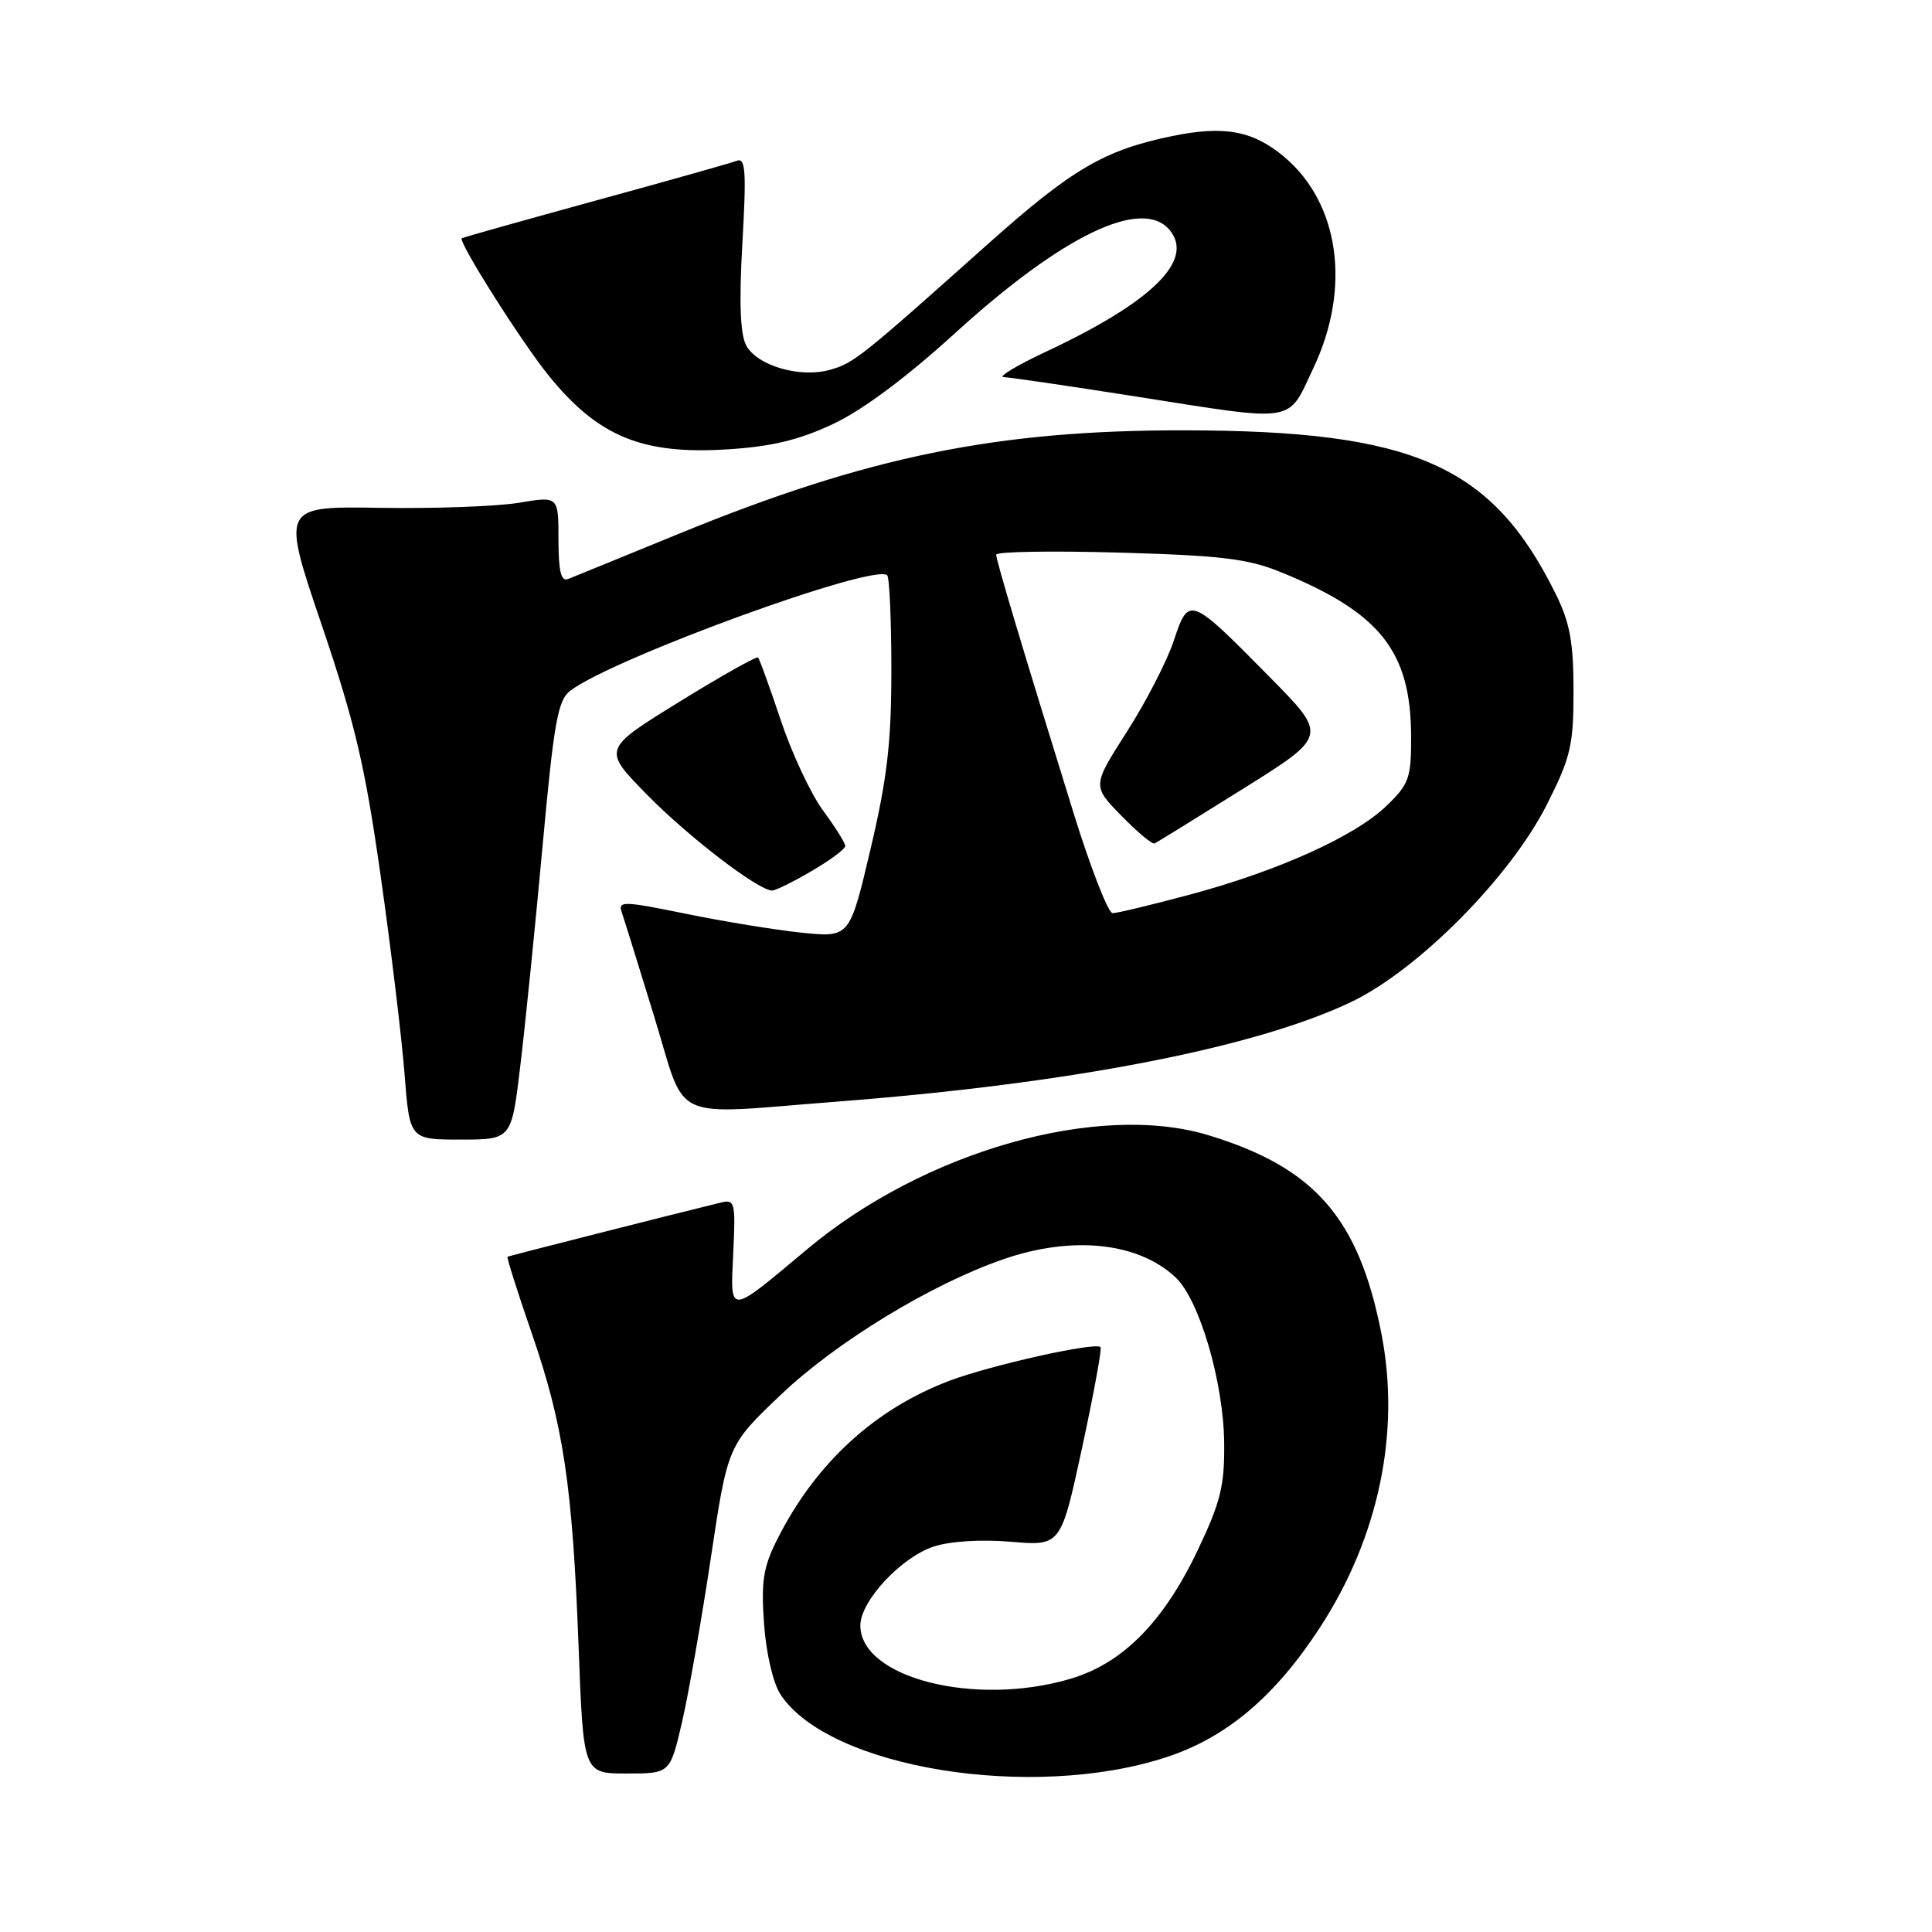 <?xml version="1.0" encoding="UTF-8" standalone="no"?>
<!DOCTYPE svg PUBLIC "-//W3C//DTD SVG 1.1//EN" "http://www.w3.org/Graphics/SVG/1.1/DTD/svg11.dtd" >
<svg xmlns="http://www.w3.org/2000/svg" xmlns:xlink="http://www.w3.org/1999/xlink" version="1.1" viewBox="0 0 256 256">
 <g >
 <path fill="currentColor"
d=" M 154.57 232.83 C 162.53 230.22 168.94 224.80 174.89 215.67 C 182.67 203.73 185.59 189.84 183.06 176.80 C 180.07 161.42 174.23 154.71 160.12 150.42 C 145.52 145.99 122.49 152.53 107.00 165.49 C 96.39 174.37 96.77 174.35 97.16 166.01 C 97.48 159.28 97.38 158.89 95.50 159.35 C 88.78 160.99 67.46 166.41 67.25 166.52 C 67.12 166.60 68.55 171.13 70.43 176.58 C 74.67 188.83 75.86 196.83 76.67 218.25 C 77.30 235.00 77.30 235.00 83.04 235.00 C 88.78 235.00 88.78 235.00 90.36 228.25 C 91.22 224.54 92.94 214.75 94.18 206.50 C 96.43 191.50 96.43 191.50 103.47 184.81 C 110.81 177.82 123.35 170.18 132.91 166.87 C 142.09 163.69 150.80 164.60 155.77 169.26 C 158.92 172.21 162.13 183.14 162.21 191.19 C 162.27 196.86 161.74 199.02 158.73 205.35 C 154.20 214.90 148.78 220.39 141.87 222.44 C 129.23 226.20 114.00 222.34 114.00 215.38 C 114.00 212.16 119.39 206.36 123.71 204.93 C 125.89 204.21 129.97 203.96 133.95 204.29 C 140.57 204.85 140.57 204.85 143.38 191.85 C 144.92 184.70 146.03 178.69 145.83 178.50 C 145.13 177.80 131.41 180.86 125.86 182.94 C 115.92 186.68 108.07 193.89 103.00 203.95 C 101.13 207.66 100.84 209.51 101.24 215.16 C 101.52 219.09 102.44 223.02 103.42 224.52 C 109.82 234.29 136.77 238.67 154.57 232.83 Z  M 68.94 141.25 C 69.59 135.89 70.91 122.83 71.88 112.24 C 73.40 95.63 73.91 92.78 75.57 91.52 C 81.28 87.19 115.91 74.58 117.56 76.23 C 117.86 76.53 118.11 82.18 118.11 88.78 C 118.11 98.39 117.56 103.12 115.35 112.51 C 112.59 124.23 112.59 124.23 106.26 123.59 C 102.78 123.23 95.86 122.10 90.88 121.08 C 82.62 119.39 81.87 119.37 82.38 120.86 C 82.69 121.76 84.63 128.01 86.70 134.75 C 91.07 148.97 88.35 147.71 111.05 145.96 C 141.81 143.58 166.12 138.88 178.91 132.83 C 187.83 128.62 200.13 116.23 205.00 106.55 C 208.13 100.33 208.50 98.77 208.50 91.55 C 208.50 85.17 208.02 82.53 206.20 78.82 C 197.72 61.61 187.41 57.05 156.88 57.02 C 132.05 56.99 114.93 60.50 90.00 70.71 C 82.58 73.75 75.94 76.46 75.25 76.73 C 74.34 77.08 74.00 75.66 74.00 71.48 C 74.00 65.74 74.00 65.74 68.75 66.62 C 65.86 67.10 57.60 67.41 50.39 67.29 C 37.29 67.08 37.29 67.08 42.62 82.79 C 47.04 95.82 48.37 101.49 50.43 116.00 C 51.80 125.62 53.22 137.44 53.60 142.25 C 54.28 151.00 54.28 151.00 61.03 151.00 C 67.78 151.00 67.78 151.00 68.94 141.25 Z  M 107.57 115.40 C 110.01 113.98 112.00 112.49 112.00 112.10 C 112.00 111.71 110.68 109.59 109.06 107.40 C 107.44 105.20 104.92 99.82 103.46 95.45 C 102.00 91.08 100.64 87.33 100.45 87.13 C 100.25 86.93 95.54 89.58 89.97 93.02 C 79.84 99.28 79.84 99.28 85.67 105.24 C 91.18 110.86 100.48 118.00 102.31 118.00 C 102.77 118.00 105.14 116.83 107.57 115.40 Z  M 110.41 56.17 C 114.29 54.35 120.13 49.99 126.50 44.19 C 140.78 31.17 151.34 26.09 154.99 30.49 C 158.29 34.47 152.70 39.98 138.69 46.56 C 134.73 48.41 132.18 49.95 133.00 49.97 C 133.82 50.00 141.62 51.14 150.33 52.51 C 172.09 55.93 170.53 56.18 174.04 48.75 C 179.05 38.17 177.50 26.96 170.17 20.79 C 166.02 17.31 162.23 16.60 155.27 18.04 C 146.30 19.90 142.04 22.40 130.94 32.30 C 114.10 47.34 113.16 48.09 110.03 48.99 C 106.05 50.13 100.33 48.48 98.87 45.76 C 98.08 44.27 97.92 40.06 98.37 32.19 C 98.91 22.75 98.79 20.87 97.65 21.30 C 96.90 21.59 88.46 23.97 78.89 26.59 C 69.33 29.22 61.36 31.45 61.19 31.57 C 60.64 31.95 69.15 45.40 72.72 49.79 C 79.27 57.86 85.11 60.26 96.41 59.54 C 102.28 59.17 105.89 58.30 110.41 56.17 Z  M 142.26 107.75 C 135.50 85.96 132.00 74.27 132.00 73.50 C 132.00 73.09 139.31 72.97 148.25 73.22 C 161.86 73.61 165.35 74.03 169.74 75.82 C 182.89 81.19 186.94 86.30 186.98 97.55 C 187.00 103.08 186.72 103.88 183.75 106.75 C 179.59 110.79 169.38 115.40 157.70 118.53 C 152.64 119.89 148.02 121.00 147.43 121.00 C 146.85 121.00 144.52 115.04 142.26 107.75 Z  M 164.74 104.50 C 175.93 97.50 175.93 97.50 168.21 89.68 C 157.65 78.97 157.52 78.92 155.53 84.90 C 154.64 87.59 151.84 93.02 149.32 96.96 C 144.73 104.14 144.73 104.14 148.58 108.08 C 150.70 110.25 152.68 111.91 152.99 111.76 C 153.30 111.62 158.59 108.35 164.74 104.50 Z "/>
</g>
</svg>